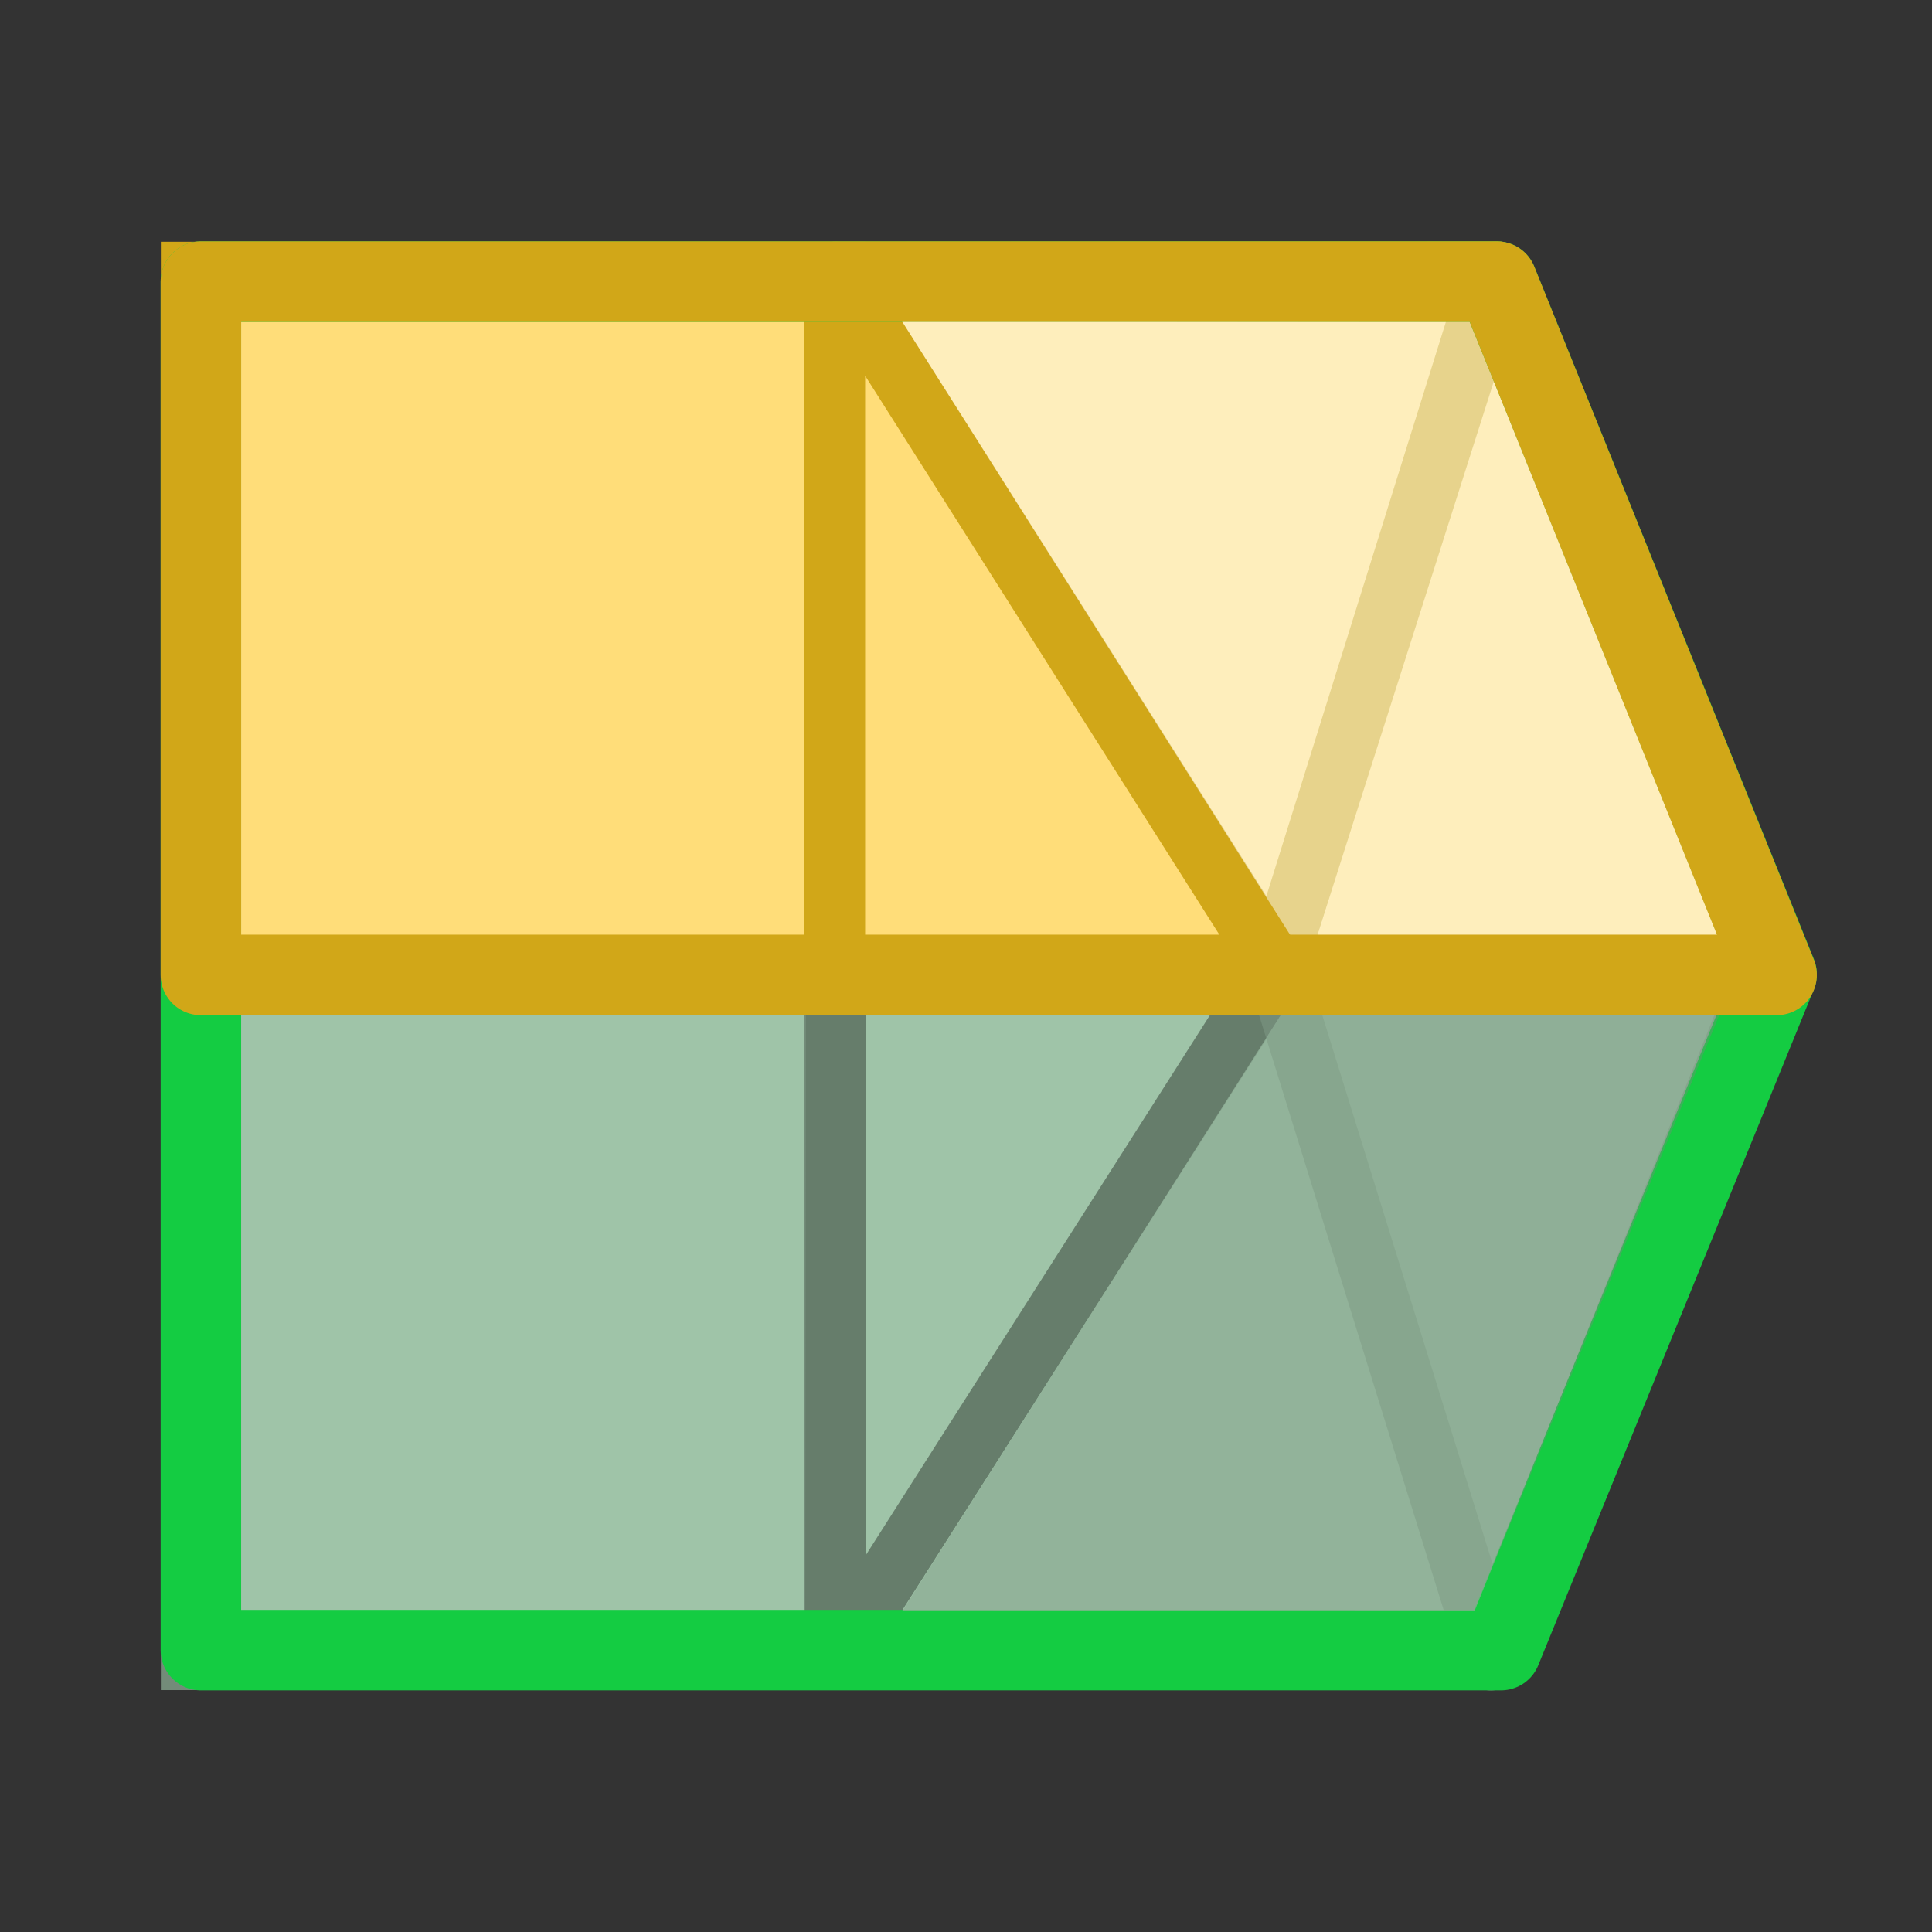 <?xml version="1.0" encoding="UTF-8" standalone="no"?>
<!-- Created with Inkscape (http://www.inkscape.org/) -->

<svg
   width="48"
   height="48"
   viewBox="0 0 48 48"
   version="1.1"
   id="svg1"
   xml:space="preserve"
   inkscape:version="1.4 (e7c3feb1, 2024-10-09)"
   sodipodi:docname="SegmentationsModule.svg"
   inkscape:export-filename="PNG/SlicerUpArrowV1-24.png"
   inkscape:export-xdpi="48"
   inkscape:export-ydpi="48"
   xmlns:inkscape="http://www.inkscape.org/namespaces/inkscape"
   xmlns:sodipodi="http://sodipodi.sourceforge.net/DTD/sodipodi-0.dtd"
   xmlns="http://www.w3.org/2000/svg"
   xmlns:svg="http://www.w3.org/2000/svg"><rect x="0" y="0" width="48" height="48" fill="#333333" stroke="none"/><sodipodi:namedview
     id="namedview1"
     pagecolor="#ffffff"
     bordercolor="#111111"
     borderopacity="1"
     inkscape:showpageshadow="0"
     inkscape:pageopacity="0"
     inkscape:pagecheckerboard="1"
     inkscape:deskcolor="#d1d1d1"
     inkscape:document-units="px"
     showgrid="true"
     inkscape:zoom="11.621654"
     inkscape:cx="24.910396"
     inkscape:cy="24.265049"
     inkscape:window-width="1384"
     inkscape:window-height="762"
     inkscape:window-x="50"
     inkscape:window-y="25"
     inkscape:window-maximized="0"
     inkscape:current-layer="DarkThemeEnabledLayer"
     showguides="true"><inkscape:grid
       id="grid1"
       units="px"
       originx="0"
       originy="0"
       spacingx="2"
       spacingy="2"
       empcolor="#0099e5"
       empopacity="0.302"
       color="#0099e5"
       opacity="0.149"
       empspacing="1"
       dotted="false"
       gridanglex="30"
       gridanglez="30"
       visible="true" /></sodipodi:namedview><defs
     id="defs1" /><g
     id="DarkThemeEnabledLayer"
     inkscape:label="EnabledLayer"
     inkscape:groupmode="layer"
     style="display:inline"
     sodipodi:insensitive="true"><path
       style="display:inline;fill:#abd4b5;fill-opacity:0.9;stroke:#738c79;stroke-width:1.509;stroke-linecap:butt;stroke-linejoin:miter;stroke-dasharray:none;stroke-opacity:1"
       d="M 4.751,41.236 H 20.738 v 0 -17.22 H 4.751 Z"
       id="path3-9-1-8-2-5" /><path
       style="display:inline;fill:#ffdd79;fill-opacity:1;stroke:#d1a718;stroke-width:1.511;stroke-linecap:butt;stroke-linejoin:miter;stroke-dasharray:none;stroke-opacity:1"
       d="M 4.752,24.012 H 20.74 v 0 V 6.762 H 4.752 Z"
       id="path3-9-1-8-95" /><path
       style="display:inline;fill:#ffdd79;fill-opacity:1;stroke:#d1a718;stroke-width:1.5;stroke-linecap:round;stroke-linejoin:round;stroke-dasharray:none;stroke-opacity:1"
       d="M 37.196,6.746 31.693,24.019 H 44.039 L 37.196,6.746"
       id="path3-2-2-52"
       sodipodi:nodetypes="cccc" /><g
       id="g2"
       transform="matrix(0,-0.998,0.999,0,0.039,47.972)"
       style="display:inline;fill:#abd4b5;fill-opacity:0.9;stroke:#738c79;stroke-width:1.001;stroke-opacity:1"><path
         style="fill:#abd4b5;fill-opacity:0.9;stroke:#738c79;stroke-width:1.502;stroke-linecap:butt;stroke-linejoin:round;stroke-dasharray:none;stroke-opacity:0"
         d="m 6.735,21.269 -0.001,15.779 17.244,-5.355 z"
         id="path1"
         sodipodi:nodetypes="cccc" /><path
         style="fill:#abd4b5;fill-opacity:0.9;stroke:#667d6b;stroke-width:1.502;stroke-linecap:butt;stroke-linejoin:round;stroke-dasharray:none;stroke-opacity:1"
         d="m 23.978,31.694 0.022,-10.938 -17.233,-0.019 17.211,10.957"
         id="path2-2"
         sodipodi:nodetypes="cccc" /></g><g
       id="g4"
       transform="matrix(0,1.008,1,0,-0.009,-0.14)"
       style="display:inline;fill:#ffdd79;fill-opacity:1;stroke:#d1a718;stroke-width:0.996;stroke-opacity:1"><path
         style="display:inline;fill:#ffdd79;fill-opacity:1;stroke:#d1a718;stroke-width:1.494;stroke-linecap:butt;stroke-linejoin:round;stroke-dasharray:none;stroke-opacity:1"
         d="m 6.843,20.756 -0.008,16.349 17.143,-5.402 z"
         id="path3-4"
         sodipodi:nodetypes="cccc" /><path
         style="display:inline;fill:#ffdd79;fill-opacity:1;stroke:#d1a718;stroke-width:1.494;stroke-linecap:butt;stroke-linejoin:round;stroke-dasharray:none;stroke-opacity:1"
         d="M 23.978,31.702 23.956,20.756 H 6.843 L 23.978,31.702"
         id="path4-8"
         sodipodi:nodetypes="cccc" /></g><path
       style="display:inline;fill:#abd4b5;fill-opacity:0.8;stroke:#738c79;stroke-width:1.5;stroke-linecap:round;stroke-linejoin:round;stroke-dasharray:none;stroke-opacity:0.99"
       d="m 37.04,41.249 -5.346,-17.229 12.446,1.11e-4 -7.1,17.229"
       id="path3-5-5"
       sodipodi:nodetypes="cccc" /><path
       id="rect1"
       style="display:inline;fill:none;fill-opacity:0.8;stroke:#14cc42;stroke-width:2;stroke-linecap:round;stroke-linejoin:round;stroke-opacity:1;paint-order:fill markers stroke"
       d="M 4.991,40.997 V 6.997 H 37.191 L 44.139,24.204 37.291,40.997 Z"
       sodipodi:nodetypes="cccccc" /><path
       style="display:inline;fill:#feffff;fill-opacity:0.5;stroke:none;stroke-width:1px;stroke-linecap:butt;stroke-linejoin:miter;stroke-opacity:1"
       d="M 22.408,7.982 32.1,23.301 42.754,23.277 36.511,7.994 Z"
       id="path6-3"
       sodipodi:nodetypes="ccccc" /><path
       style="display:inline;fill:#abd4b5;fill-opacity:0.606;stroke:none;stroke-width:1px;stroke-linecap:butt;stroke-linejoin:miter;stroke-opacity:1"
       d="m 22.429,40.008 9.691,-15.258 10.654,0.024 -6.135,15.236 z"
       id="path7"
       sodipodi:nodetypes="ccccc" /><path
       style="display:inline;fill:#738c79;fill-opacity:0.4;stroke:none;stroke-width:1px;stroke-linecap:butt;stroke-linejoin:miter;stroke-opacity:1"
       d="m 22.429,40.008 9.691,-15.258 10.777,0.024 -6.258,15.236 z"
       id="path8-9"
       sodipodi:nodetypes="ccccc" /><path
       id="path9"
       style="display:inline;fill:none;fill-opacity:0.8;stroke:#d1a718;stroke-width:2;stroke-linecap:round;stroke-linejoin:round;stroke-opacity:1;paint-order:fill markers stroke"
       d="M 4.991,24.222 V 6.997 H 37.191 L 44.139,24.222 H 31.87 Z"
       sodipodi:nodetypes="cccccc" /></g></svg>
